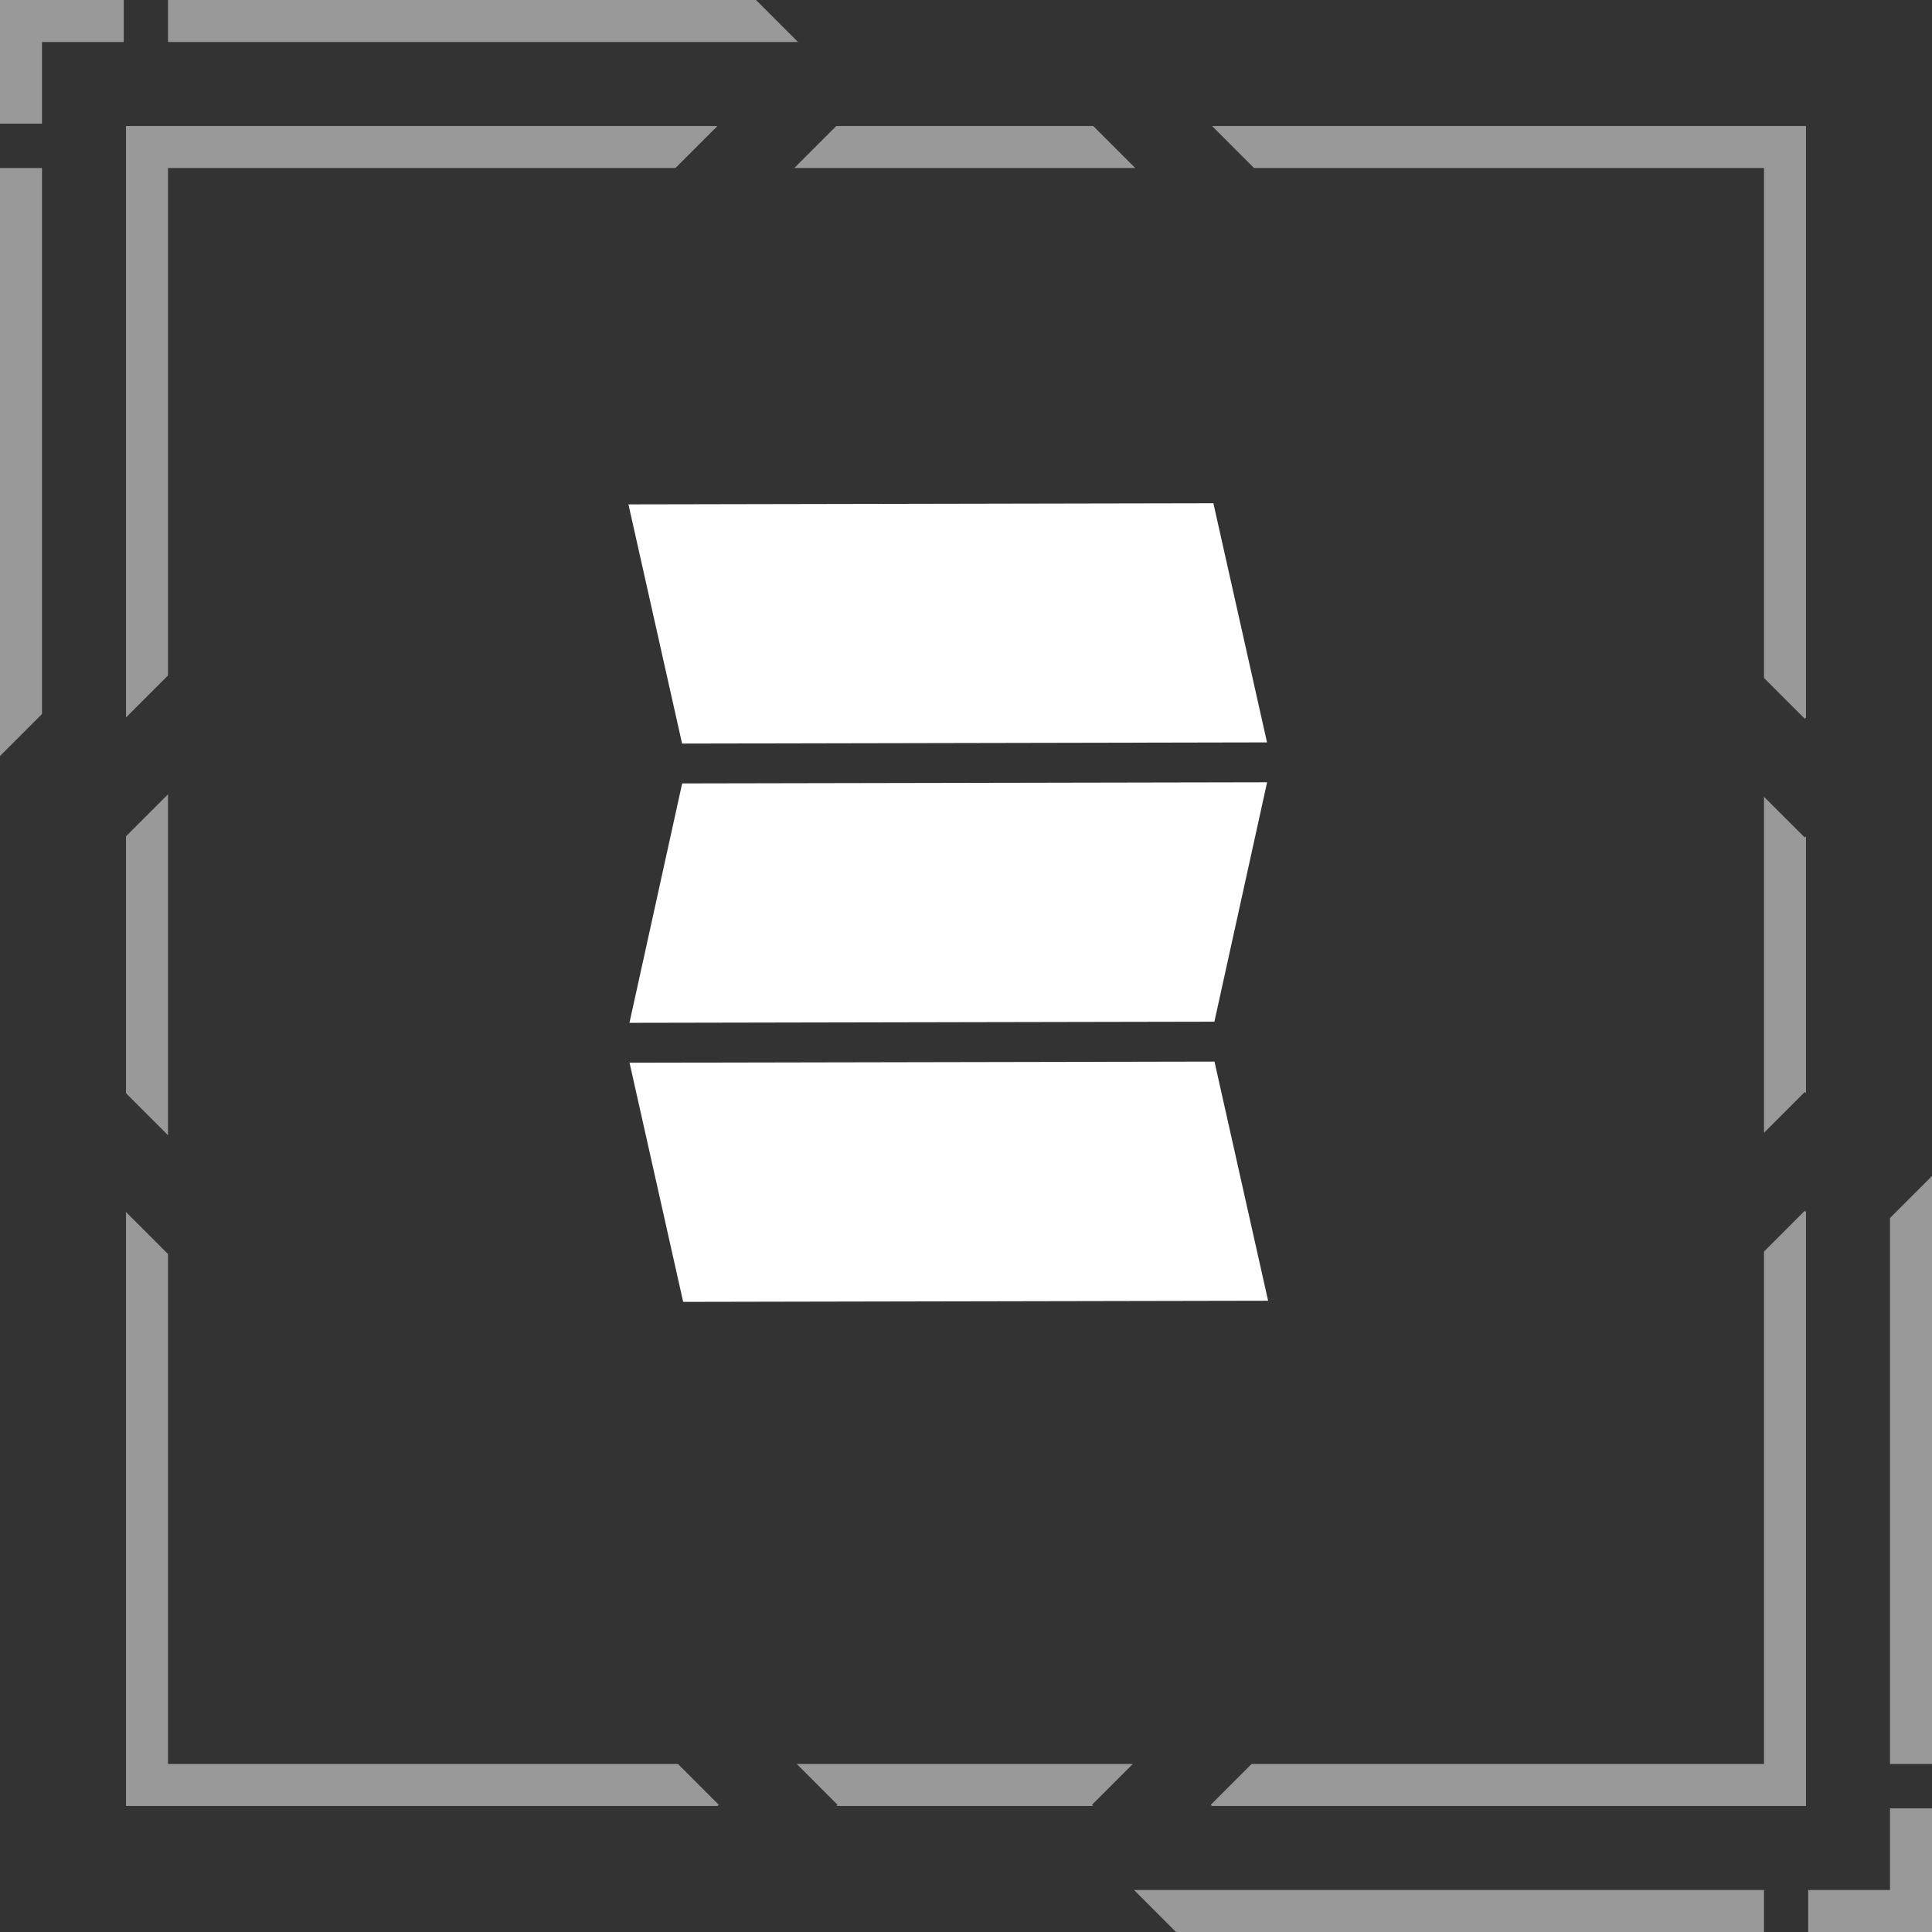 <svg width="46" height="46" viewBox="0 0 46 46" fill="none" xmlns="http://www.w3.org/2000/svg">
<rect x="0" y="0" width="46" height="46" fill="#333333" stroke="none"/>
<g id="Burger Square">
<path id="Menu " opacity="0.5" fill-rule="evenodd" clip-rule="evenodd" d="M0 2.944V0H2.947V1H1V2.944H0ZM4 1V0H18L19 1H4ZM1 4V17L0 18V4H1ZM45 42V29L46 28V42H45ZM46 43.056V46H43.053V45H45V43.056H46ZM42 45V46H28L27 45H42ZM16.083 4L17.083 3H3V17.083L4 16.083V4H16.083ZM27.029 4L26.029 3H19.912L18.912 4H27.029ZM42.971 17.113L43 17.083V3H28.858L29.858 4H42V16.142L42.971 17.113ZM42.971 19.941L42 18.971V26.971L42.971 26L43 26.029V19.912L42.971 19.941ZM4 27.029V18.912L3 19.912V26.029L4 27.029ZM4 42V29.858L3 28.858V43H17.083L17.113 42.971L16.142 42H4ZM19.912 43L19.941 42.971L18.971 42H26.971L26 42.971L26.029 43H19.912ZM42 42H29.799L28.828 42.971L28.858 43H43V28.858L42.971 28.828L42 29.799V42Z" fill="white"/>
<g id="Vector">
<path d="M16.24 17.704L14.963 12.009L28.89 11.982L30.167 17.676L16.24 17.704Z" fill="white"/>
<path d="M16.242 18.653L14.987 24.353L28.914 24.326L30.169 18.626L16.242 18.653Z" fill="white"/>
<path d="M16.266 30.997L14.989 25.303L28.916 25.276L30.193 30.97L16.266 30.997Z" fill="white"/>
</g>
</g>
</svg>
